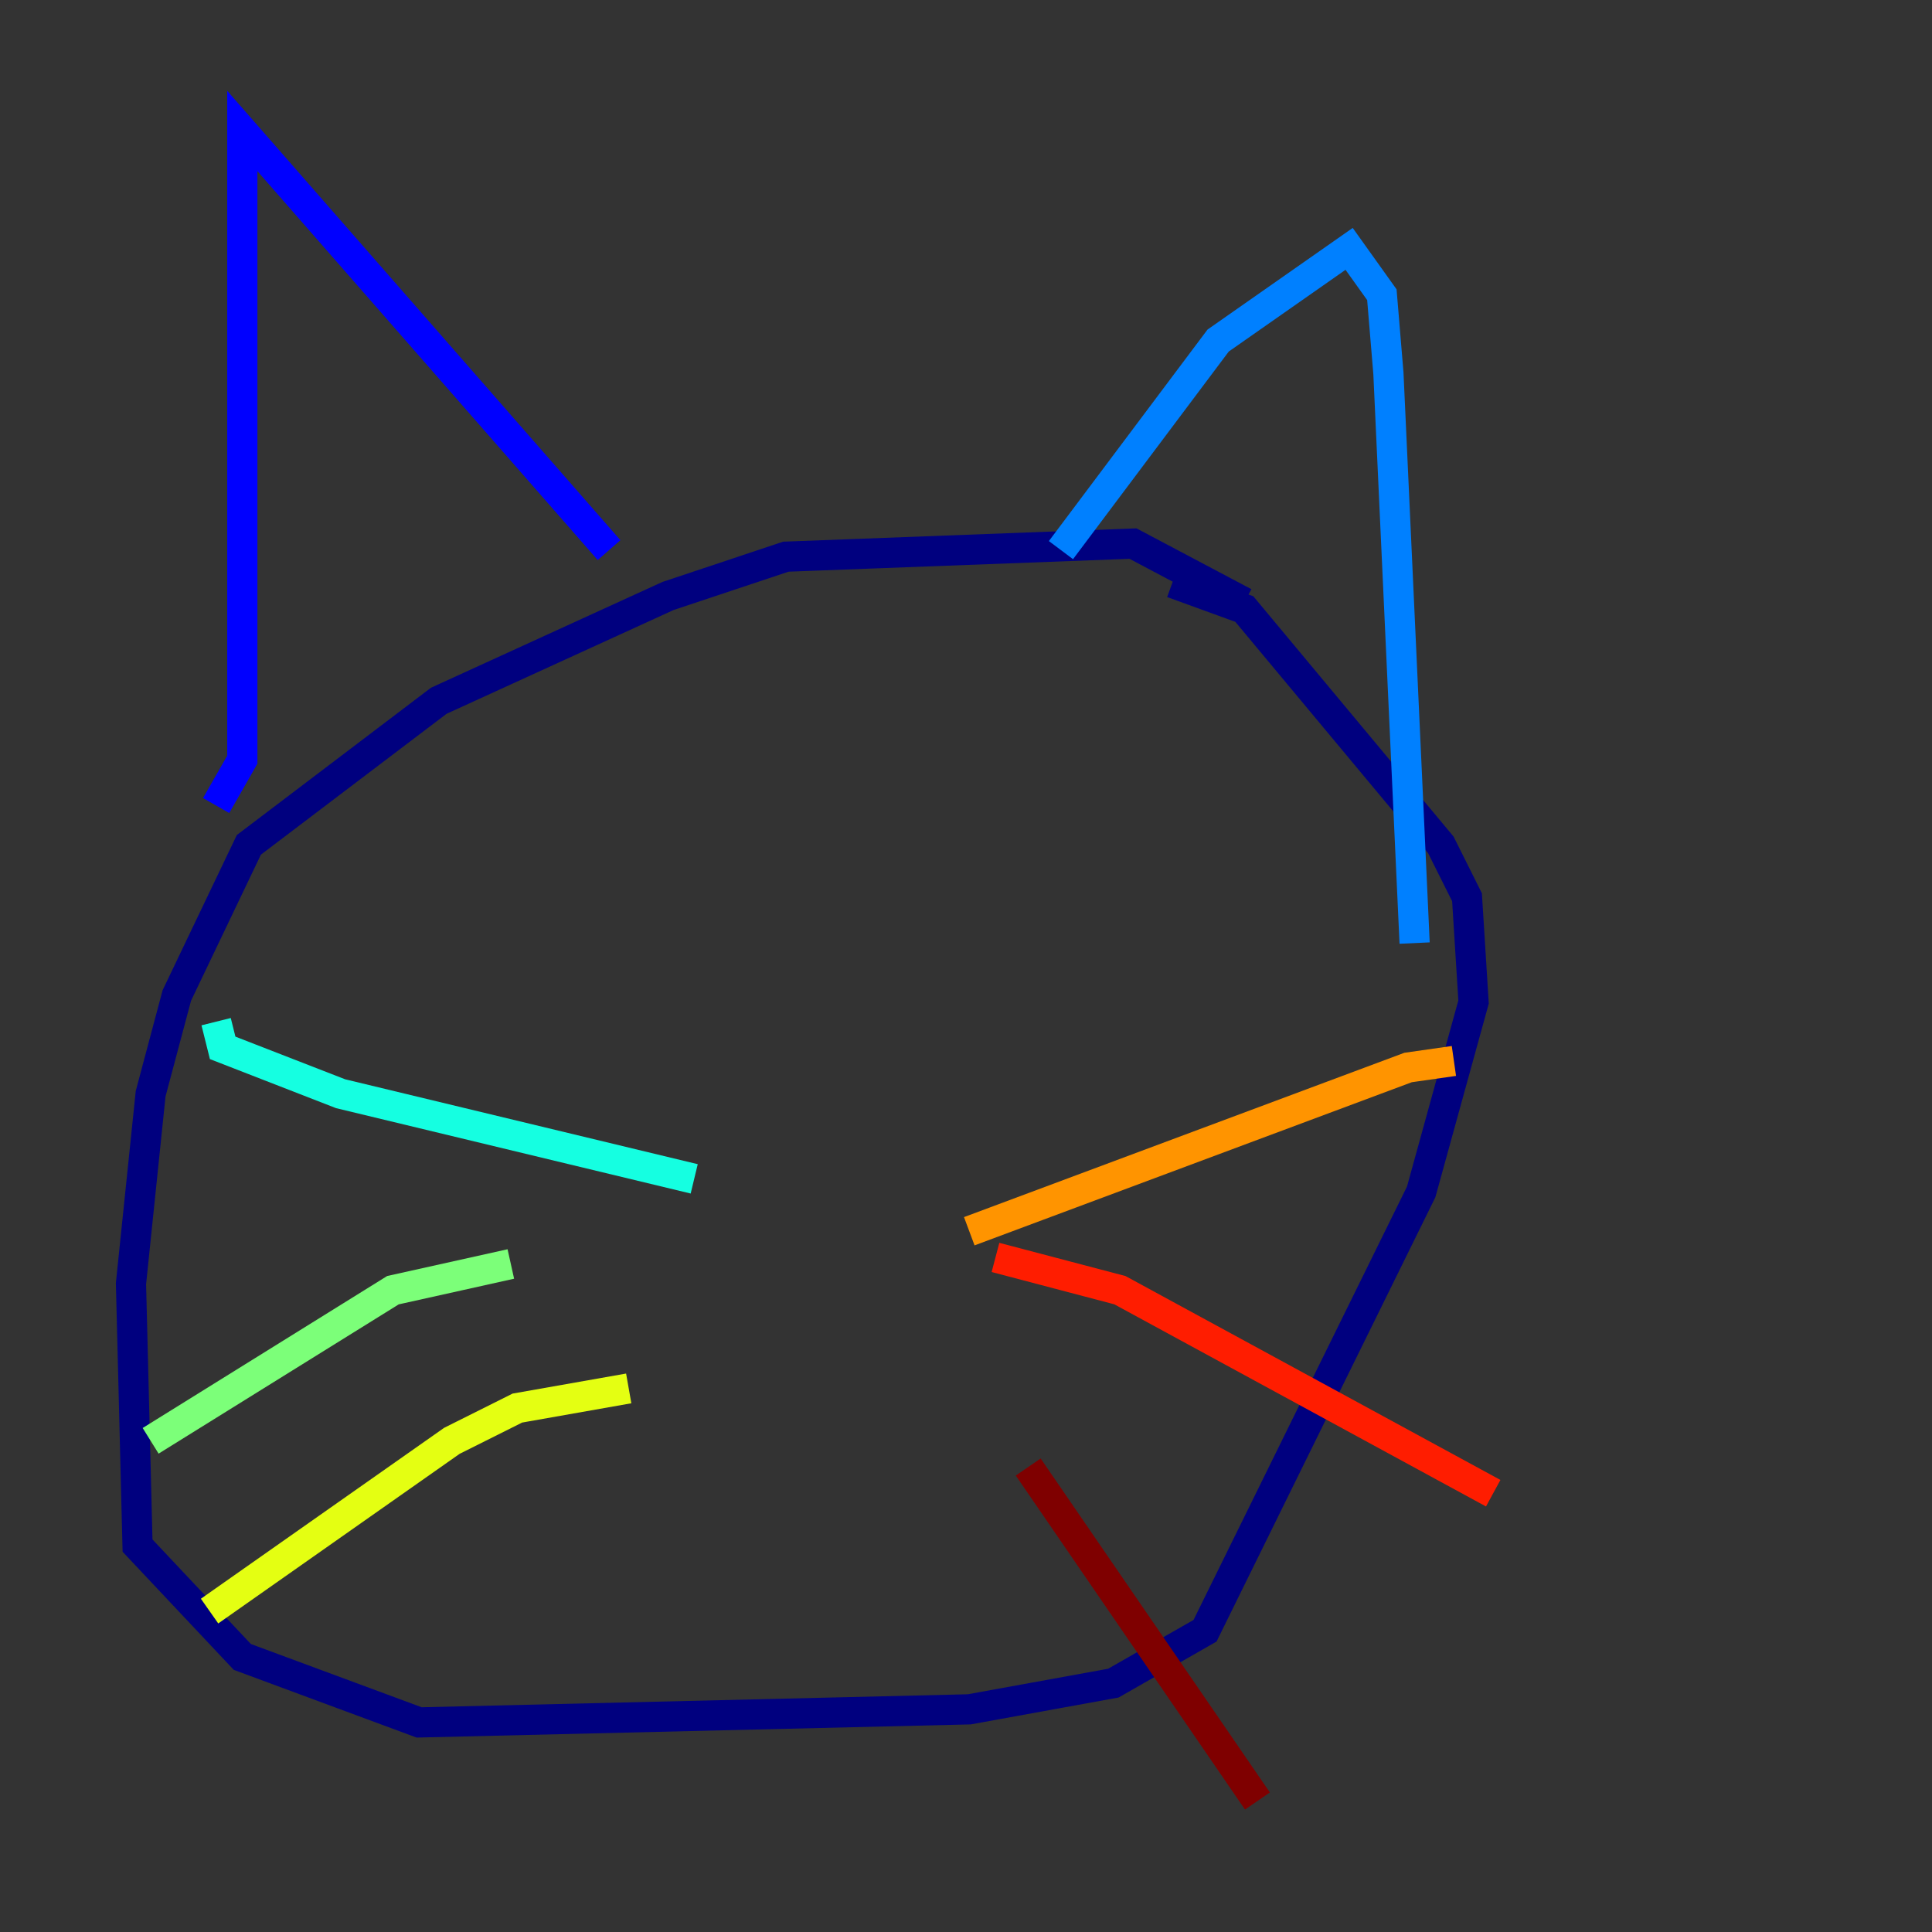 <?xml version="1.0" encoding="utf-8" ?>
<svg baseProfile="tiny" height="128" version="1.2" viewBox="0,0,128,128" width="128" xmlns="http://www.w3.org/2000/svg" xmlns:ev="http://www.w3.org/2001/xml-events" xmlns:xlink="http://www.w3.org/1999/xlink"><rect x="0" y="0" width="128" height="128" fill="#333333" stroke="none"/><defs /><polyline fill="none" points="82.441,39.919 75.064,36.014 52.068,36.881 44.258,39.485 29.071,46.427 16.488,55.973 11.715,65.953 9.98,72.461 8.678,85.044 9.112,102.4 16.054,109.776 27.77,114.115 64.217,113.248 73.763,111.512 79.837,108.041 94.156,78.969 97.627,66.386 97.193,59.444 95.458,55.973 82.441,40.352 77.668,38.617" stroke="#00007f" stroke-width="2" /><polyline fill="none" points="14.319,53.37 16.054,50.332 16.054,8.678 40.352,36.447" stroke="#0000ff" stroke-width="2" /><polyline fill="none" points="70.291,36.447 80.705,22.563 89.383,16.488 91.552,19.525 91.986,24.732 93.722,62.481" stroke="#0080ff" stroke-width="2" /><polyline fill="none" points="45.993,78.102 22.563,72.461 14.752,69.424 14.319,67.688" stroke="#15ffe1" stroke-width="2" /><polyline fill="none" points="33.844,83.742 26.034,85.478 9.98,95.458" stroke="#7cff79" stroke-width="2" /><polyline fill="none" points="41.654,91.986 34.278,93.288 29.939,95.458 13.885,106.739" stroke="#e4ff12" stroke-width="2" /><polyline fill="none" points="64.217,81.573 93.288,70.725 96.325,70.291" stroke="#ff9400" stroke-width="2" /><polyline fill="none" points="65.953,83.308 74.197,85.478 98.929,98.929" stroke="#ff1d00" stroke-width="2" /><polyline fill="none" points="68.122,97.193 83.308,119.322" stroke="#7f0000" stroke-width="2" /></svg>